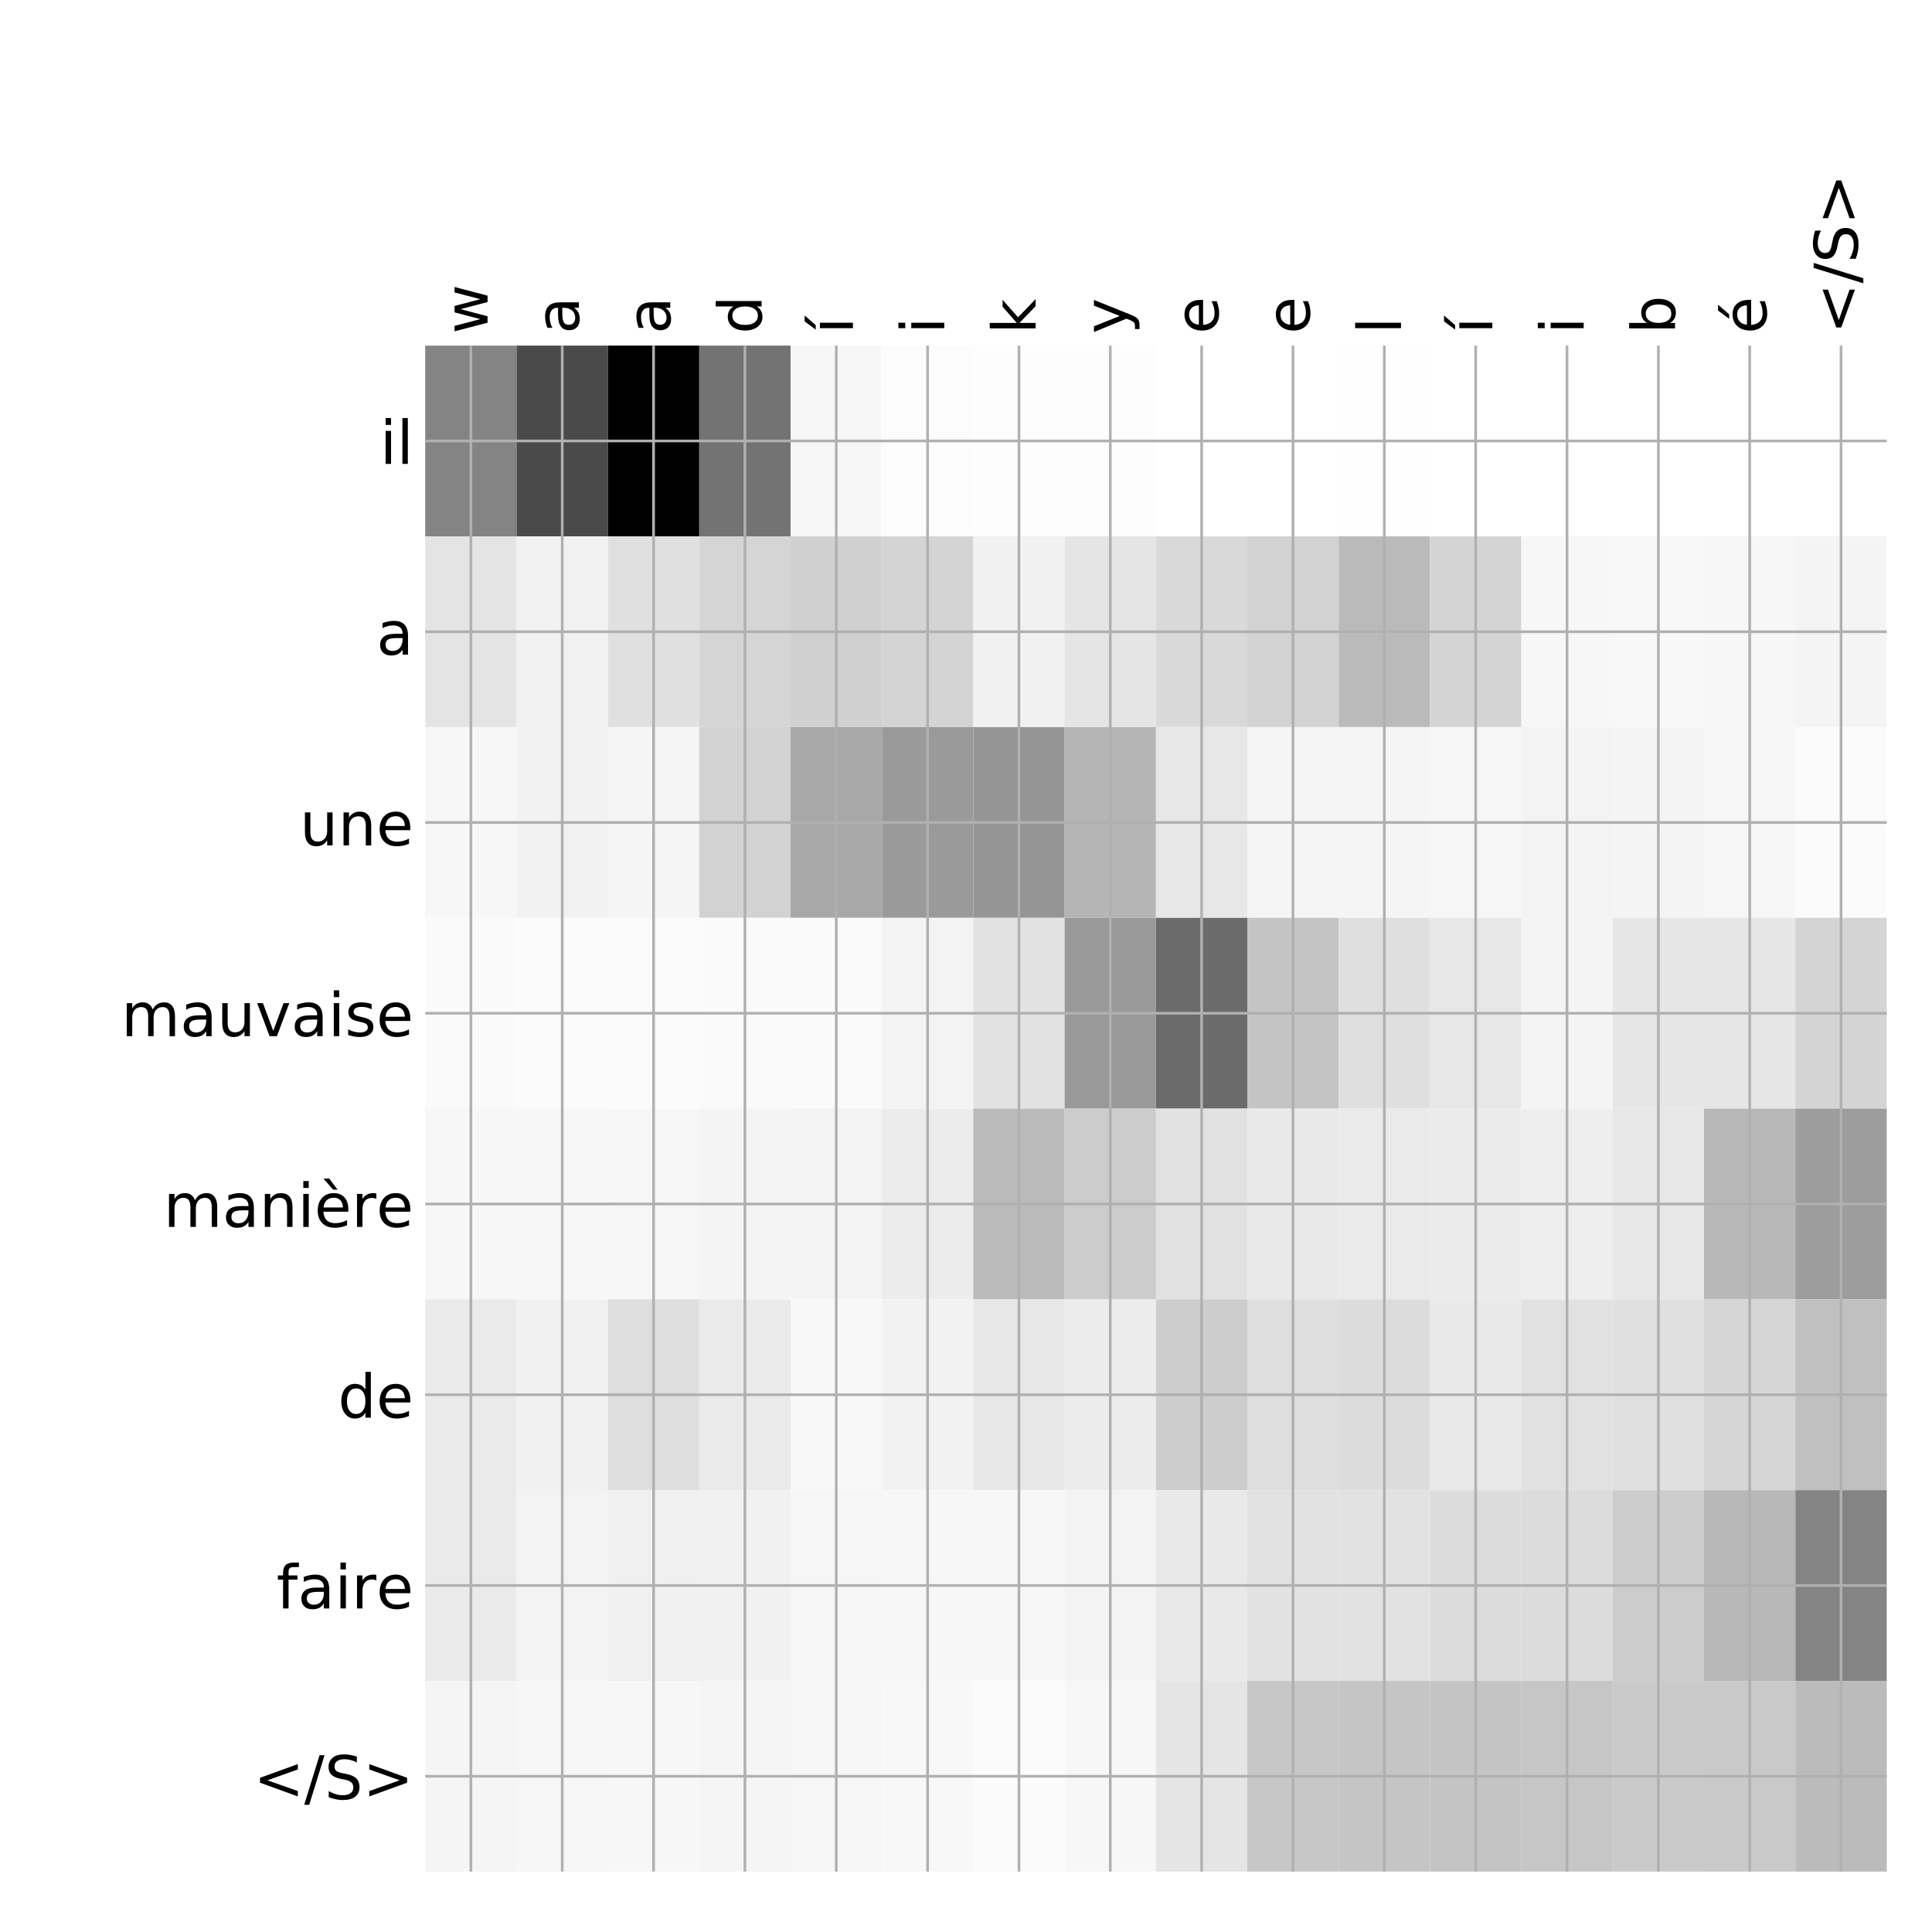 <?xml version="1.0" encoding="utf-8" standalone="no"?>
<!DOCTYPE svg PUBLIC "-//W3C//DTD SVG 1.1//EN"
  "http://www.w3.org/Graphics/SVG/1.1/DTD/svg11.dtd">
<!-- Created with matplotlib (http://matplotlib.org/) -->
<svg height="576pt" version="1.1" viewBox="0 0 576 576" width="576pt" xmlns="http://www.w3.org/2000/svg" xmlns:xlink="http://www.w3.org/1999/xlink">
 <defs>
  <style type="text/css">
*{stroke-linecap:butt;stroke-linejoin:round;}
  </style>
 </defs>
 <g id="figure_1">
  <g id="patch_1">
   <path d="M 0 576 
L 576 576 
L 576 0 
L 0 0 
z
" style="fill:#ffffff;"/>
  </g>
  <g id="axes_1">
   <g id="PolyCollection_1">
    <path clip-path="url(#p59023f912e)" d="M 126.775 103.033 
L 126.775 159.904 
L 154.008 159.904 
L 154.008 103.033 
L 126.775 103.033 
z
" style="fill:#848484;"/>
    <path clip-path="url(#p59023f912e)" d="M 154.008 103.033 
L 154.008 159.904 
L 181.241 159.904 
L 181.241 103.033 
L 154.008 103.033 
z
" style="fill:#4a4a4a;"/>
    <path clip-path="url(#p59023f912e)" d="M 181.241 103.033 
L 181.241 159.904 
L 208.473 159.904 
L 208.473 103.033 
L 181.241 103.033 
z
"/>
    <path clip-path="url(#p59023f912e)" d="M 208.473 103.033 
L 208.473 159.904 
L 235.706 159.904 
L 235.706 103.033 
L 208.473 103.033 
z
" style="fill:#737373;"/>
    <path clip-path="url(#p59023f912e)" d="M 235.706 103.033 
L 235.706 159.904 
L 262.939 159.904 
L 262.939 103.033 
L 235.706 103.033 
z
" style="fill:#f7f7f7;"/>
    <path clip-path="url(#p59023f912e)" d="M 262.939 103.033 
L 262.939 159.904 
L 290.172 159.904 
L 290.172 103.033 
L 262.939 103.033 
z
" style="fill:#fcfcfc;"/>
    <path clip-path="url(#p59023f912e)" d="M 290.172 103.033 
L 290.172 159.904 
L 317.405 159.904 
L 317.405 103.033 
L 290.172 103.033 
z
" style="fill:#fdfdfd;"/>
    <path clip-path="url(#p59023f912e)" d="M 317.405 103.033 
L 317.405 159.904 
L 344.637 159.904 
L 344.637 103.033 
L 317.405 103.033 
z
" style="fill:#fdfdfd;"/>
    <path clip-path="url(#p59023f912e)" d="M 344.637 103.033 
L 344.637 159.904 
L 371.87 159.904 
L 371.87 103.033 
L 344.637 103.033 
z
" style="fill:#ffffff;"/>
    <path clip-path="url(#p59023f912e)" d="M 371.87 103.033 
L 371.87 159.904 
L 399.103 159.904 
L 399.103 103.033 
L 371.87 103.033 
z
" style="fill:#ffffff;"/>
    <path clip-path="url(#p59023f912e)" d="M 399.103 103.033 
L 399.103 159.904 
L 426.336 159.904 
L 426.336 103.033 
L 399.103 103.033 
z
" style="fill:#fefefe;"/>
    <path clip-path="url(#p59023f912e)" d="M 426.336 103.033 
L 426.336 159.904 
L 453.569 159.904 
L 453.569 103.033 
L 426.336 103.033 
z
" style="fill:#ffffff;"/>
    <path clip-path="url(#p59023f912e)" d="M 453.569 103.033 
L 453.569 159.904 
L 480.802 159.904 
L 480.802 103.033 
L 453.569 103.033 
z
" style="fill:#ffffff;"/>
    <path clip-path="url(#p59023f912e)" d="M 480.802 103.033 
L 480.802 159.904 
L 508.034 159.904 
L 508.034 103.033 
L 480.802 103.033 
z
" style="fill:#ffffff;"/>
    <path clip-path="url(#p59023f912e)" d="M 508.034 103.033 
L 508.034 159.904 
L 535.267 159.904 
L 535.267 103.033 
L 508.034 103.033 
z
" style="fill:#ffffff;"/>
    <path clip-path="url(#p59023f912e)" d="M 535.267 103.033 
L 535.267 159.904 
L 562.5 159.904 
L 562.5 103.033 
L 535.267 103.033 
z
" style="fill:#ffffff;"/>
    <path clip-path="url(#p59023f912e)" d="M 126.775 159.904 
L 126.775 216.775 
L 154.008 216.775 
L 154.008 159.904 
L 126.775 159.904 
z
" style="fill:#e4e4e4;"/>
    <path clip-path="url(#p59023f912e)" d="M 154.008 159.904 
L 154.008 216.775 
L 181.241 216.775 
L 181.241 159.904 
L 154.008 159.904 
z
" style="fill:#f2f2f2;"/>
    <path clip-path="url(#p59023f912e)" d="M 181.241 159.904 
L 181.241 216.775 
L 208.473 216.775 
L 208.473 159.904 
L 181.241 159.904 
z
" style="fill:#e0e0e0;"/>
    <path clip-path="url(#p59023f912e)" d="M 208.473 159.904 
L 208.473 216.775 
L 235.706 216.775 
L 235.706 159.904 
L 208.473 159.904 
z
" style="fill:#d5d5d5;"/>
    <path clip-path="url(#p59023f912e)" d="M 235.706 159.904 
L 235.706 216.775 
L 262.939 216.775 
L 262.939 159.904 
L 235.706 159.904 
z
" style="fill:#d0d0d0;"/>
    <path clip-path="url(#p59023f912e)" d="M 262.939 159.904 
L 262.939 216.775 
L 290.172 216.775 
L 290.172 159.904 
L 262.939 159.904 
z
" style="fill:#d4d4d4;"/>
    <path clip-path="url(#p59023f912e)" d="M 290.172 159.904 
L 290.172 216.775 
L 317.405 216.775 
L 317.405 159.904 
L 290.172 159.904 
z
" style="fill:#f1f1f1;"/>
    <path clip-path="url(#p59023f912e)" d="M 317.405 159.904 
L 317.405 216.775 
L 344.637 216.775 
L 344.637 159.904 
L 317.405 159.904 
z
" style="fill:#e5e5e5;"/>
    <path clip-path="url(#p59023f912e)" d="M 344.637 159.904 
L 344.637 216.775 
L 371.87 216.775 
L 371.87 159.904 
L 344.637 159.904 
z
" style="fill:#d9d9d9;"/>
    <path clip-path="url(#p59023f912e)" d="M 371.87 159.904 
L 371.87 216.775 
L 399.103 216.775 
L 399.103 159.904 
L 371.87 159.904 
z
" style="fill:#d2d2d2;"/>
    <path clip-path="url(#p59023f912e)" d="M 399.103 159.904 
L 399.103 216.775 
L 426.336 216.775 
L 426.336 159.904 
L 399.103 159.904 
z
" style="fill:#bababa;"/>
    <path clip-path="url(#p59023f912e)" d="M 426.336 159.904 
L 426.336 216.775 
L 453.569 216.775 
L 453.569 159.904 
L 426.336 159.904 
z
" style="fill:#d4d4d4;"/>
    <path clip-path="url(#p59023f912e)" d="M 453.569 159.904 
L 453.569 216.775 
L 480.802 216.775 
L 480.802 159.904 
L 453.569 159.904 
z
" style="fill:#f7f7f7;"/>
    <path clip-path="url(#p59023f912e)" d="M 480.802 159.904 
L 480.802 216.775 
L 508.034 216.775 
L 508.034 159.904 
L 480.802 159.904 
z
" style="fill:#f8f8f8;"/>
    <path clip-path="url(#p59023f912e)" d="M 508.034 159.904 
L 508.034 216.775 
L 535.267 216.775 
L 535.267 159.904 
L 508.034 159.904 
z
" style="fill:#f7f7f7;"/>
    <path clip-path="url(#p59023f912e)" d="M 535.267 159.904 
L 535.267 216.775 
L 562.5 216.775 
L 562.5 159.904 
L 535.267 159.904 
z
" style="fill:#f4f4f4;"/>
    <path clip-path="url(#p59023f912e)" d="M 126.775 216.775 
L 126.775 273.646 
L 154.008 273.646 
L 154.008 216.775 
L 126.775 216.775 
z
" style="fill:#f7f7f7;"/>
    <path clip-path="url(#p59023f912e)" d="M 154.008 216.775 
L 154.008 273.646 
L 181.241 273.646 
L 181.241 216.775 
L 154.008 216.775 
z
" style="fill:#f2f2f2;"/>
    <path clip-path="url(#p59023f912e)" d="M 181.241 216.775 
L 181.241 273.646 
L 208.473 273.646 
L 208.473 216.775 
L 181.241 216.775 
z
" style="fill:#f5f5f5;"/>
    <path clip-path="url(#p59023f912e)" d="M 208.473 216.775 
L 208.473 273.646 
L 235.706 273.646 
L 235.706 216.775 
L 208.473 216.775 
z
" style="fill:#d2d2d2;"/>
    <path clip-path="url(#p59023f912e)" d="M 235.706 216.775 
L 235.706 273.646 
L 262.939 273.646 
L 262.939 216.775 
L 235.706 216.775 
z
" style="fill:#a8a8a8;"/>
    <path clip-path="url(#p59023f912e)" d="M 262.939 216.775 
L 262.939 273.646 
L 290.172 273.646 
L 290.172 216.775 
L 262.939 216.775 
z
" style="fill:#9a9a9a;"/>
    <path clip-path="url(#p59023f912e)" d="M 290.172 216.775 
L 290.172 273.646 
L 317.405 273.646 
L 317.405 216.775 
L 290.172 216.775 
z
" style="fill:#959595;"/>
    <path clip-path="url(#p59023f912e)" d="M 317.405 216.775 
L 317.405 273.646 
L 344.637 273.646 
L 344.637 216.775 
L 317.405 216.775 
z
" style="fill:#b5b5b5;"/>
    <path clip-path="url(#p59023f912e)" d="M 344.637 216.775 
L 344.637 273.646 
L 371.87 273.646 
L 371.87 216.775 
L 344.637 216.775 
z
" style="fill:#e7e7e7;"/>
    <path clip-path="url(#p59023f912e)" d="M 371.87 216.775 
L 371.87 273.646 
L 399.103 273.646 
L 399.103 216.775 
L 371.87 216.775 
z
" style="fill:#f5f5f5;"/>
    <path clip-path="url(#p59023f912e)" d="M 399.103 216.775 
L 399.103 273.646 
L 426.336 273.646 
L 426.336 216.775 
L 399.103 216.775 
z
" style="fill:#f5f5f5;"/>
    <path clip-path="url(#p59023f912e)" d="M 426.336 216.775 
L 426.336 273.646 
L 453.569 273.646 
L 453.569 216.775 
L 426.336 216.775 
z
" style="fill:#f6f6f6;"/>
    <path clip-path="url(#p59023f912e)" d="M 453.569 216.775 
L 453.569 273.646 
L 480.802 273.646 
L 480.802 216.775 
L 453.569 216.775 
z
" style="fill:#f3f3f3;"/>
    <path clip-path="url(#p59023f912e)" d="M 480.802 216.775 
L 480.802 273.646 
L 508.034 273.646 
L 508.034 216.775 
L 480.802 216.775 
z
" style="fill:#f4f4f4;"/>
    <path clip-path="url(#p59023f912e)" d="M 508.034 216.775 
L 508.034 273.646 
L 535.267 273.646 
L 535.267 216.775 
L 508.034 216.775 
z
" style="fill:#f6f6f6;"/>
    <path clip-path="url(#p59023f912e)" d="M 535.267 216.775 
L 535.267 273.646 
L 562.5 273.646 
L 562.5 216.775 
L 535.267 216.775 
z
" style="fill:#fbfbfb;"/>
    <path clip-path="url(#p59023f912e)" d="M 126.775 273.646 
L 126.775 330.517 
L 154.008 330.517 
L 154.008 273.646 
L 126.775 273.646 
z
" style="fill:#fafafa;"/>
    <path clip-path="url(#p59023f912e)" d="M 154.008 273.646 
L 154.008 330.517 
L 181.241 330.517 
L 181.241 273.646 
L 154.008 273.646 
z
" style="fill:#fbfbfb;"/>
    <path clip-path="url(#p59023f912e)" d="M 181.241 273.646 
L 181.241 330.517 
L 208.473 330.517 
L 208.473 273.646 
L 181.241 273.646 
z
" style="fill:#fbfbfb;"/>
    <path clip-path="url(#p59023f912e)" d="M 208.473 273.646 
L 208.473 330.517 
L 235.706 330.517 
L 235.706 273.646 
L 208.473 273.646 
z
" style="fill:#fafafa;"/>
    <path clip-path="url(#p59023f912e)" d="M 235.706 273.646 
L 235.706 330.517 
L 262.939 330.517 
L 262.939 273.646 
L 235.706 273.646 
z
" style="fill:#fafafa;"/>
    <path clip-path="url(#p59023f912e)" d="M 262.939 273.646 
L 262.939 330.517 
L 290.172 330.517 
L 290.172 273.646 
L 262.939 273.646 
z
" style="fill:#f3f3f3;"/>
    <path clip-path="url(#p59023f912e)" d="M 290.172 273.646 
L 290.172 330.517 
L 317.405 330.517 
L 317.405 273.646 
L 290.172 273.646 
z
" style="fill:#e2e2e2;"/>
    <path clip-path="url(#p59023f912e)" d="M 317.405 273.646 
L 317.405 330.517 
L 344.637 330.517 
L 344.637 273.646 
L 317.405 273.646 
z
" style="fill:#999999;"/>
    <path clip-path="url(#p59023f912e)" d="M 344.637 273.646 
L 344.637 330.517 
L 371.87 330.517 
L 371.87 273.646 
L 344.637 273.646 
z
" style="fill:#6b6b6b;"/>
    <path clip-path="url(#p59023f912e)" d="M 371.87 273.646 
L 371.87 330.517 
L 399.103 330.517 
L 399.103 273.646 
L 371.87 273.646 
z
" style="fill:#c4c4c4;"/>
    <path clip-path="url(#p59023f912e)" d="M 399.103 273.646 
L 399.103 330.517 
L 426.336 330.517 
L 426.336 273.646 
L 399.103 273.646 
z
" style="fill:#dfdfdf;"/>
    <path clip-path="url(#p59023f912e)" d="M 426.336 273.646 
L 426.336 330.517 
L 453.569 330.517 
L 453.569 273.646 
L 426.336 273.646 
z
" style="fill:#e7e7e7;"/>
    <path clip-path="url(#p59023f912e)" d="M 453.569 273.646 
L 453.569 330.517 
L 480.802 330.517 
L 480.802 273.646 
L 453.569 273.646 
z
" style="fill:#f4f4f4;"/>
    <path clip-path="url(#p59023f912e)" d="M 480.802 273.646 
L 480.802 330.517 
L 508.034 330.517 
L 508.034 273.646 
L 480.802 273.646 
z
" style="fill:#e6e6e6;"/>
    <path clip-path="url(#p59023f912e)" d="M 508.034 273.646 
L 508.034 330.517 
L 535.267 330.517 
L 535.267 273.646 
L 508.034 273.646 
z
" style="fill:#e6e6e6;"/>
    <path clip-path="url(#p59023f912e)" d="M 535.267 273.646 
L 535.267 330.517 
L 562.5 330.517 
L 562.5 273.646 
L 535.267 273.646 
z
" style="fill:#d4d4d4;"/>
    <path clip-path="url(#p59023f912e)" d="M 126.775 330.517 
L 126.775 387.387 
L 154.008 387.387 
L 154.008 330.517 
L 126.775 330.517 
z
" style="fill:#f7f7f7;"/>
    <path clip-path="url(#p59023f912e)" d="M 154.008 330.517 
L 154.008 387.387 
L 181.241 387.387 
L 181.241 330.517 
L 154.008 330.517 
z
" style="fill:#f7f7f7;"/>
    <path clip-path="url(#p59023f912e)" d="M 181.241 330.517 
L 181.241 387.387 
L 208.473 387.387 
L 208.473 330.517 
L 181.241 330.517 
z
" style="fill:#f6f6f6;"/>
    <path clip-path="url(#p59023f912e)" d="M 208.473 330.517 
L 208.473 387.387 
L 235.706 387.387 
L 235.706 330.517 
L 208.473 330.517 
z
" style="fill:#f4f4f4;"/>
    <path clip-path="url(#p59023f912e)" d="M 235.706 330.517 
L 235.706 387.387 
L 262.939 387.387 
L 262.939 330.517 
L 235.706 330.517 
z
" style="fill:#f3f3f3;"/>
    <path clip-path="url(#p59023f912e)" d="M 262.939 330.517 
L 262.939 387.387 
L 290.172 387.387 
L 290.172 330.517 
L 262.939 330.517 
z
" style="fill:#ececec;"/>
    <path clip-path="url(#p59023f912e)" d="M 290.172 330.517 
L 290.172 387.387 
L 317.405 387.387 
L 317.405 330.517 
L 290.172 330.517 
z
" style="fill:#bababa;"/>
    <path clip-path="url(#p59023f912e)" d="M 317.405 330.517 
L 317.405 387.387 
L 344.637 387.387 
L 344.637 330.517 
L 317.405 330.517 
z
" style="fill:#cccccc;"/>
    <path clip-path="url(#p59023f912e)" d="M 344.637 330.517 
L 344.637 387.387 
L 371.87 387.387 
L 371.87 330.517 
L 344.637 330.517 
z
" style="fill:#e1e1e1;"/>
    <path clip-path="url(#p59023f912e)" d="M 371.87 330.517 
L 371.87 387.387 
L 399.103 387.387 
L 399.103 330.517 
L 371.87 330.517 
z
" style="fill:#e9e9e9;"/>
    <path clip-path="url(#p59023f912e)" d="M 399.103 330.517 
L 399.103 387.387 
L 426.336 387.387 
L 426.336 330.517 
L 399.103 330.517 
z
" style="fill:#eaeaea;"/>
    <path clip-path="url(#p59023f912e)" d="M 426.336 330.517 
L 426.336 387.387 
L 453.569 387.387 
L 453.569 330.517 
L 426.336 330.517 
z
" style="fill:#ebebeb;"/>
    <path clip-path="url(#p59023f912e)" d="M 453.569 330.517 
L 453.569 387.387 
L 480.802 387.387 
L 480.802 330.517 
L 453.569 330.517 
z
" style="fill:#eeeeee;"/>
    <path clip-path="url(#p59023f912e)" d="M 480.802 330.517 
L 480.802 387.387 
L 508.034 387.387 
L 508.034 330.517 
L 480.802 330.517 
z
" style="fill:#e7e7e7;"/>
    <path clip-path="url(#p59023f912e)" d="M 508.034 330.517 
L 508.034 387.387 
L 535.267 387.387 
L 535.267 330.517 
L 508.034 330.517 
z
" style="fill:#b8b8b8;"/>
    <path clip-path="url(#p59023f912e)" d="M 535.267 330.517 
L 535.267 387.387 
L 562.5 387.387 
L 562.5 330.517 
L 535.267 330.517 
z
" style="fill:#9d9d9d;"/>
    <path clip-path="url(#p59023f912e)" d="M 126.775 387.387 
L 126.775 444.258 
L 154.008 444.258 
L 154.008 387.387 
L 126.775 387.387 
z
" style="fill:#eaeaea;"/>
    <path clip-path="url(#p59023f912e)" d="M 154.008 387.387 
L 154.008 444.258 
L 181.241 444.258 
L 181.241 387.387 
L 154.008 387.387 
z
" style="fill:#f1f1f1;"/>
    <path clip-path="url(#p59023f912e)" d="M 181.241 387.387 
L 181.241 444.258 
L 208.473 444.258 
L 208.473 387.387 
L 181.241 387.387 
z
" style="fill:#dedede;"/>
    <path clip-path="url(#p59023f912e)" d="M 208.473 387.387 
L 208.473 444.258 
L 235.706 444.258 
L 235.706 387.387 
L 208.473 387.387 
z
" style="fill:#eaeaea;"/>
    <path clip-path="url(#p59023f912e)" d="M 235.706 387.387 
L 235.706 444.258 
L 262.939 444.258 
L 262.939 387.387 
L 235.706 387.387 
z
" style="fill:#f8f8f8;"/>
    <path clip-path="url(#p59023f912e)" d="M 262.939 387.387 
L 262.939 444.258 
L 290.172 444.258 
L 290.172 387.387 
L 262.939 387.387 
z
" style="fill:#f2f2f2;"/>
    <path clip-path="url(#p59023f912e)" d="M 290.172 387.387 
L 290.172 444.258 
L 317.405 444.258 
L 317.405 387.387 
L 290.172 387.387 
z
" style="fill:#e7e7e7;"/>
    <path clip-path="url(#p59023f912e)" d="M 317.405 387.387 
L 317.405 444.258 
L 344.637 444.258 
L 344.637 387.387 
L 317.405 387.387 
z
" style="fill:#ececec;"/>
    <path clip-path="url(#p59023f912e)" d="M 344.637 387.387 
L 344.637 444.258 
L 371.87 444.258 
L 371.87 387.387 
L 344.637 387.387 
z
" style="fill:#cdcdcd;"/>
    <path clip-path="url(#p59023f912e)" d="M 371.87 387.387 
L 371.87 444.258 
L 399.103 444.258 
L 399.103 387.387 
L 371.87 387.387 
z
" style="fill:#dedede;"/>
    <path clip-path="url(#p59023f912e)" d="M 399.103 387.387 
L 399.103 444.258 
L 426.336 444.258 
L 426.336 387.387 
L 399.103 387.387 
z
" style="fill:#dcdcdc;"/>
    <path clip-path="url(#p59023f912e)" d="M 426.336 387.387 
L 426.336 444.258 
L 453.569 444.258 
L 453.569 387.387 
L 426.336 387.387 
z
" style="fill:#e9e9e9;"/>
    <path clip-path="url(#p59023f912e)" d="M 453.569 387.387 
L 453.569 444.258 
L 480.802 444.258 
L 480.802 387.387 
L 453.569 387.387 
z
" style="fill:#e1e1e1;"/>
    <path clip-path="url(#p59023f912e)" d="M 480.802 387.387 
L 480.802 444.258 
L 508.034 444.258 
L 508.034 387.387 
L 480.802 387.387 
z
" style="fill:#e0e0e0;"/>
    <path clip-path="url(#p59023f912e)" d="M 508.034 387.387 
L 508.034 444.258 
L 535.267 444.258 
L 535.267 387.387 
L 508.034 387.387 
z
" style="fill:#d6d6d6;"/>
    <path clip-path="url(#p59023f912e)" d="M 535.267 387.387 
L 535.267 444.258 
L 562.5 444.258 
L 562.5 387.387 
L 535.267 387.387 
z
" style="fill:#c0c0c0;"/>
    <path clip-path="url(#p59023f912e)" d="M 126.775 444.258 
L 126.775 501.129 
L 154.008 501.129 
L 154.008 444.258 
L 126.775 444.258 
z
" style="fill:#eaeaea;"/>
    <path clip-path="url(#p59023f912e)" d="M 154.008 444.258 
L 154.008 501.129 
L 181.241 501.129 
L 181.241 444.258 
L 154.008 444.258 
z
" style="fill:#f3f3f3;"/>
    <path clip-path="url(#p59023f912e)" d="M 181.241 444.258 
L 181.241 501.129 
L 208.473 501.129 
L 208.473 444.258 
L 181.241 444.258 
z
" style="fill:#f0f0f0;"/>
    <path clip-path="url(#p59023f912e)" d="M 208.473 444.258 
L 208.473 501.129 
L 235.706 501.129 
L 235.706 444.258 
L 208.473 444.258 
z
" style="fill:#f1f1f1;"/>
    <path clip-path="url(#p59023f912e)" d="M 235.706 444.258 
L 235.706 501.129 
L 262.939 501.129 
L 262.939 444.258 
L 235.706 444.258 
z
" style="fill:#f6f6f6;"/>
    <path clip-path="url(#p59023f912e)" d="M 262.939 444.258 
L 262.939 501.129 
L 290.172 501.129 
L 290.172 444.258 
L 262.939 444.258 
z
" style="fill:#f7f7f7;"/>
    <path clip-path="url(#p59023f912e)" d="M 290.172 444.258 
L 290.172 501.129 
L 317.405 501.129 
L 317.405 444.258 
L 290.172 444.258 
z
" style="fill:#f7f7f7;"/>
    <path clip-path="url(#p59023f912e)" d="M 317.405 444.258 
L 317.405 501.129 
L 344.637 501.129 
L 344.637 444.258 
L 317.405 444.258 
z
" style="fill:#f3f3f3;"/>
    <path clip-path="url(#p59023f912e)" d="M 344.637 444.258 
L 344.637 501.129 
L 371.87 501.129 
L 371.87 444.258 
L 344.637 444.258 
z
" style="fill:#e9e9e9;"/>
    <path clip-path="url(#p59023f912e)" d="M 371.87 444.258 
L 371.87 501.129 
L 399.103 501.129 
L 399.103 444.258 
L 371.87 444.258 
z
" style="fill:#e2e2e2;"/>
    <path clip-path="url(#p59023f912e)" d="M 399.103 444.258 
L 399.103 501.129 
L 426.336 501.129 
L 426.336 444.258 
L 399.103 444.258 
z
" style="fill:#e2e2e2;"/>
    <path clip-path="url(#p59023f912e)" d="M 426.336 444.258 
L 426.336 501.129 
L 453.569 501.129 
L 453.569 444.258 
L 426.336 444.258 
z
" style="fill:#dcdcdc;"/>
    <path clip-path="url(#p59023f912e)" d="M 453.569 444.258 
L 453.569 501.129 
L 480.802 501.129 
L 480.802 444.258 
L 453.569 444.258 
z
" style="fill:#dcdcdc;"/>
    <path clip-path="url(#p59023f912e)" d="M 480.802 444.258 
L 480.802 501.129 
L 508.034 501.129 
L 508.034 444.258 
L 480.802 444.258 
z
" style="fill:#cccccc;"/>
    <path clip-path="url(#p59023f912e)" d="M 508.034 444.258 
L 508.034 501.129 
L 535.267 501.129 
L 535.267 444.258 
L 508.034 444.258 
z
" style="fill:#b8b8b8;"/>
    <path clip-path="url(#p59023f912e)" d="M 535.267 444.258 
L 535.267 501.129 
L 562.5 501.129 
L 562.5 444.258 
L 535.267 444.258 
z
" style="fill:#848484;"/>
    <path clip-path="url(#p59023f912e)" d="M 126.775 501.129 
L 126.775 558 
L 154.008 558 
L 154.008 501.129 
L 126.775 501.129 
z
" style="fill:#f5f5f5;"/>
    <path clip-path="url(#p59023f912e)" d="M 154.008 501.129 
L 154.008 558 
L 181.241 558 
L 181.241 501.129 
L 154.008 501.129 
z
" style="fill:#f6f6f6;"/>
    <path clip-path="url(#p59023f912e)" d="M 181.241 501.129 
L 181.241 558 
L 208.473 558 
L 208.473 501.129 
L 181.241 501.129 
z
" style="fill:#f7f7f7;"/>
    <path clip-path="url(#p59023f912e)" d="M 208.473 501.129 
L 208.473 558 
L 235.706 558 
L 235.706 501.129 
L 208.473 501.129 
z
" style="fill:#f5f5f5;"/>
    <path clip-path="url(#p59023f912e)" d="M 235.706 501.129 
L 235.706 558 
L 262.939 558 
L 262.939 501.129 
L 235.706 501.129 
z
" style="fill:#f6f6f6;"/>
    <path clip-path="url(#p59023f912e)" d="M 262.939 501.129 
L 262.939 558 
L 290.172 558 
L 290.172 501.129 
L 262.939 501.129 
z
" style="fill:#f8f8f8;"/>
    <path clip-path="url(#p59023f912e)" d="M 290.172 501.129 
L 290.172 558 
L 317.405 558 
L 317.405 501.129 
L 290.172 501.129 
z
" style="fill:#fbfbfb;"/>
    <path clip-path="url(#p59023f912e)" d="M 317.405 501.129 
L 317.405 558 
L 344.637 558 
L 344.637 501.129 
L 317.405 501.129 
z
" style="fill:#f7f7f7;"/>
    <path clip-path="url(#p59023f912e)" d="M 344.637 501.129 
L 344.637 558 
L 371.87 558 
L 371.87 501.129 
L 344.637 501.129 
z
" style="fill:#e5e5e5;"/>
    <path clip-path="url(#p59023f912e)" d="M 371.87 501.129 
L 371.87 558 
L 399.103 558 
L 399.103 501.129 
L 371.87 501.129 
z
" style="fill:#c7c7c7;"/>
    <path clip-path="url(#p59023f912e)" d="M 399.103 501.129 
L 399.103 558 
L 426.336 558 
L 426.336 501.129 
L 399.103 501.129 
z
" style="fill:#c5c5c5;"/>
    <path clip-path="url(#p59023f912e)" d="M 426.336 501.129 
L 426.336 558 
L 453.569 558 
L 453.569 501.129 
L 426.336 501.129 
z
" style="fill:#c4c4c4;"/>
    <path clip-path="url(#p59023f912e)" d="M 453.569 501.129 
L 453.569 558 
L 480.802 558 
L 480.802 501.129 
L 453.569 501.129 
z
" style="fill:#c6c6c6;"/>
    <path clip-path="url(#p59023f912e)" d="M 480.802 501.129 
L 480.802 558 
L 508.034 558 
L 508.034 501.129 
L 480.802 501.129 
z
" style="fill:#cacaca;"/>
    <path clip-path="url(#p59023f912e)" d="M 508.034 501.129 
L 508.034 558 
L 535.267 558 
L 535.267 501.129 
L 508.034 501.129 
z
" style="fill:#c9c9c9;"/>
    <path clip-path="url(#p59023f912e)" d="M 535.267 501.129 
L 535.267 558 
L 562.5 558 
L 562.5 501.129 
L 535.267 501.129 
z
" style="fill:#bbbbbb;"/>
   </g>
   <g id="matplotlib.axis_1">
    <g id="xtick_1">
     <g id="line2d_1">
      <path clip-path="url(#p59023f912e)" d="M 140.391 558 
L 140.391 103.033 
" style="fill:none;stroke:#b0b0b0;stroke-linecap:square;stroke-width:0.8;"/>
     </g>
     <g id="line2d_2"/>
     <g id="text_1">
      <!-- w -->
      <defs>
       <path d="M 4.203 54.688 
L 13.188 54.688 
L 24.422 12.016 
L 35.594 54.688 
L 46.188 54.688 
L 57.422 12.016 
L 68.609 54.688 
L 77.594 54.688 
L 63.281 0 
L 52.688 0 
L 40.922 44.828 
L 29.109 0 
L 18.5 0 
z
" id="DejaVuSans-77"/>
      </defs>
      <g transform="translate(145.358 99.533)rotate(-90)scale(0.18 -0.18)">
       <use xlink:href="#DejaVuSans-77"/>
      </g>
     </g>
    </g>
    <g id="xtick_2">
     <g id="line2d_3">
      <path clip-path="url(#p59023f912e)" d="M 167.624 558 
L 167.624 103.033 
" style="fill:none;stroke:#b0b0b0;stroke-linecap:square;stroke-width:0.8;"/>
     </g>
     <g id="line2d_4"/>
     <g id="text_2">
      <!-- a -->
      <defs>
       <path d="M 34.281 27.484 
Q 23.391 27.484 19.188 25 
Q 14.984 22.516 14.984 16.5 
Q 14.984 11.719 18.141 8.906 
Q 21.297 6.109 26.703 6.109 
Q 34.188 6.109 38.703 11.406 
Q 43.219 16.703 43.219 25.484 
L 43.219 27.484 
z
M 52.203 31.203 
L 52.203 0 
L 43.219 0 
L 43.219 8.297 
Q 40.141 3.328 35.547 0.953 
Q 30.953 -1.422 24.312 -1.422 
Q 15.922 -1.422 10.953 3.297 
Q 6 8.016 6 15.922 
Q 6 25.141 12.172 29.828 
Q 18.359 34.516 30.609 34.516 
L 43.219 34.516 
L 43.219 35.406 
Q 43.219 41.609 39.141 45 
Q 35.062 48.391 27.688 48.391 
Q 23 48.391 18.547 47.266 
Q 14.109 46.141 10.016 43.891 
L 10.016 52.203 
Q 14.938 54.109 19.578 55.047 
Q 24.219 56 28.609 56 
Q 40.484 56 46.344 49.844 
Q 52.203 43.703 52.203 31.203 
z
" id="DejaVuSans-61"/>
      </defs>
      <g transform="translate(172.591 99.533)rotate(-90)scale(0.18 -0.18)">
       <use xlink:href="#DejaVuSans-61"/>
      </g>
     </g>
    </g>
    <g id="xtick_3">
     <g id="line2d_5">
      <path clip-path="url(#p59023f912e)" d="M 194.857 558 
L 194.857 103.033 
" style="fill:none;stroke:#b0b0b0;stroke-linecap:square;stroke-width:0.8;"/>
     </g>
     <g id="line2d_6"/>
     <g id="text_3">
      <!-- a -->
      <g transform="translate(199.824 99.533)rotate(-90)scale(0.18 -0.18)">
       <use xlink:href="#DejaVuSans-61"/>
      </g>
     </g>
    </g>
    <g id="xtick_4">
     <g id="line2d_7">
      <path clip-path="url(#p59023f912e)" d="M 222.09 558 
L 222.09 103.033 
" style="fill:none;stroke:#b0b0b0;stroke-linecap:square;stroke-width:0.8;"/>
     </g>
     <g id="line2d_8"/>
     <g id="text_4">
      <!-- d -->
      <defs>
       <path d="M 45.406 46.391 
L 45.406 75.984 
L 54.391 75.984 
L 54.391 0 
L 45.406 0 
L 45.406 8.203 
Q 42.578 3.328 38.25 0.953 
Q 33.938 -1.422 27.875 -1.422 
Q 17.969 -1.422 11.734 6.484 
Q 5.516 14.406 5.516 27.297 
Q 5.516 40.188 11.734 48.094 
Q 17.969 56 27.875 56 
Q 33.938 56 38.25 53.625 
Q 42.578 51.266 45.406 46.391 
z
M 14.797 27.297 
Q 14.797 17.391 18.875 11.75 
Q 22.953 6.109 30.078 6.109 
Q 37.203 6.109 41.297 11.75 
Q 45.406 17.391 45.406 27.297 
Q 45.406 37.203 41.297 42.844 
Q 37.203 48.484 30.078 48.484 
Q 22.953 48.484 18.875 42.844 
Q 14.797 37.203 14.797 27.297 
z
" id="DejaVuSans-64"/>
      </defs>
      <g transform="translate(227.057 99.533)rotate(-90)scale(0.18 -0.18)">
       <use xlink:href="#DejaVuSans-64"/>
      </g>
     </g>
    </g>
    <g id="xtick_5">
     <g id="line2d_9">
      <path clip-path="url(#p59023f912e)" d="M 249.323 558 
L 249.323 103.033 
" style="fill:none;stroke:#b0b0b0;stroke-linecap:square;stroke-width:0.8;"/>
     </g>
     <g id="line2d_10"/>
     <g id="text_5">
      <!-- í -->
      <defs>
       <path d="M 20.656 79.984 
L 30.375 79.984 
L 14.469 61.625 
L 6.984 61.625 
z
M 9.422 54.688 
L 18.406 54.688 
L 18.406 0 
L 9.422 0 
z
M 13.922 56 
z
" id="DejaVuSans-ed"/>
      </defs>
      <g transform="translate(254.29 99.533)rotate(-90)scale(0.18 -0.18)">
       <use xlink:href="#DejaVuSans-ed"/>
      </g>
     </g>
    </g>
    <g id="xtick_6">
     <g id="line2d_11">
      <path clip-path="url(#p59023f912e)" d="M 276.555 558 
L 276.555 103.033 
" style="fill:none;stroke:#b0b0b0;stroke-linecap:square;stroke-width:0.8;"/>
     </g>
     <g id="line2d_12"/>
     <g id="text_6">
      <!-- i -->
      <defs>
       <path d="M 9.422 54.688 
L 18.406 54.688 
L 18.406 0 
L 9.422 0 
z
M 9.422 75.984 
L 18.406 75.984 
L 18.406 64.594 
L 9.422 64.594 
z
" id="DejaVuSans-69"/>
      </defs>
      <g transform="translate(281.522 99.533)rotate(-90)scale(0.18 -0.18)">
       <use xlink:href="#DejaVuSans-69"/>
      </g>
     </g>
    </g>
    <g id="xtick_7">
     <g id="line2d_13">
      <path clip-path="url(#p59023f912e)" d="M 303.788 558 
L 303.788 103.033 
" style="fill:none;stroke:#b0b0b0;stroke-linecap:square;stroke-width:0.8;"/>
     </g>
     <g id="line2d_14"/>
     <g id="text_7">
      <!-- k -->
      <defs>
       <path d="M 9.078 75.984 
L 18.109 75.984 
L 18.109 31.109 
L 44.922 54.688 
L 56.391 54.688 
L 27.391 29.109 
L 57.625 0 
L 45.906 0 
L 18.109 26.703 
L 18.109 0 
L 9.078 0 
z
" id="DejaVuSans-6b"/>
      </defs>
      <g transform="translate(308.755 99.533)rotate(-90)scale(0.18 -0.18)">
       <use xlink:href="#DejaVuSans-6b"/>
      </g>
     </g>
    </g>
    <g id="xtick_8">
     <g id="line2d_15">
      <path clip-path="url(#p59023f912e)" d="M 331.021 558 
L 331.021 103.033 
" style="fill:none;stroke:#b0b0b0;stroke-linecap:square;stroke-width:0.8;"/>
     </g>
     <g id="line2d_16"/>
     <g id="text_8">
      <!-- y -->
      <defs>
       <path d="M 32.172 -5.078 
Q 28.375 -14.844 24.75 -17.812 
Q 21.141 -20.797 15.094 -20.797 
L 7.906 -20.797 
L 7.906 -13.281 
L 13.188 -13.281 
Q 16.891 -13.281 18.938 -11.516 
Q 21 -9.766 23.484 -3.219 
L 25.094 0.875 
L 2.984 54.688 
L 12.5 54.688 
L 29.594 11.922 
L 46.688 54.688 
L 56.203 54.688 
z
" id="DejaVuSans-79"/>
      </defs>
      <g transform="translate(335.988 99.533)rotate(-90)scale(0.18 -0.18)">
       <use xlink:href="#DejaVuSans-79"/>
      </g>
     </g>
    </g>
    <g id="xtick_9">
     <g id="line2d_17">
      <path clip-path="url(#p59023f912e)" d="M 358.254 558 
L 358.254 103.033 
" style="fill:none;stroke:#b0b0b0;stroke-linecap:square;stroke-width:0.8;"/>
     </g>
     <g id="line2d_18"/>
     <g id="text_9">
      <!-- e -->
      <defs>
       <path d="M 56.203 29.594 
L 56.203 25.203 
L 14.891 25.203 
Q 15.484 15.922 20.484 11.062 
Q 25.484 6.203 34.422 6.203 
Q 39.594 6.203 44.453 7.469 
Q 49.312 8.734 54.109 11.281 
L 54.109 2.781 
Q 49.266 0.734 44.188 -0.344 
Q 39.109 -1.422 33.891 -1.422 
Q 20.797 -1.422 13.156 6.188 
Q 5.516 13.812 5.516 26.812 
Q 5.516 40.234 12.766 48.109 
Q 20.016 56 32.328 56 
Q 43.359 56 49.781 48.891 
Q 56.203 41.797 56.203 29.594 
z
M 47.219 32.234 
Q 47.125 39.594 43.094 43.984 
Q 39.062 48.391 32.422 48.391 
Q 24.906 48.391 20.391 44.141 
Q 15.875 39.891 15.188 32.172 
z
" id="DejaVuSans-65"/>
      </defs>
      <g transform="translate(363.221 99.533)rotate(-90)scale(0.18 -0.18)">
       <use xlink:href="#DejaVuSans-65"/>
      </g>
     </g>
    </g>
    <g id="xtick_10">
     <g id="line2d_19">
      <path clip-path="url(#p59023f912e)" d="M 385.487 558 
L 385.487 103.033 
" style="fill:none;stroke:#b0b0b0;stroke-linecap:square;stroke-width:0.8;"/>
     </g>
     <g id="line2d_20"/>
     <g id="text_10">
      <!-- e -->
      <g transform="translate(390.454 99.533)rotate(-90)scale(0.18 -0.18)">
       <use xlink:href="#DejaVuSans-65"/>
      </g>
     </g>
    </g>
    <g id="xtick_11">
     <g id="line2d_21">
      <path clip-path="url(#p59023f912e)" d="M 412.72 558 
L 412.72 103.033 
" style="fill:none;stroke:#b0b0b0;stroke-linecap:square;stroke-width:0.8;"/>
     </g>
     <g id="line2d_22"/>
     <g id="text_11">
      <!-- l -->
      <defs>
       <path d="M 9.422 75.984 
L 18.406 75.984 
L 18.406 0 
L 9.422 0 
z
" id="DejaVuSans-6c"/>
      </defs>
      <g transform="translate(417.686 99.533)rotate(-90)scale(0.18 -0.18)">
       <use xlink:href="#DejaVuSans-6c"/>
      </g>
     </g>
    </g>
    <g id="xtick_12">
     <g id="line2d_23">
      <path clip-path="url(#p59023f912e)" d="M 439.952 558 
L 439.952 103.033 
" style="fill:none;stroke:#b0b0b0;stroke-linecap:square;stroke-width:0.8;"/>
     </g>
     <g id="line2d_24"/>
     <g id="text_12">
      <!-- í -->
      <g transform="translate(444.919 99.533)rotate(-90)scale(0.18 -0.18)">
       <use xlink:href="#DejaVuSans-ed"/>
      </g>
     </g>
    </g>
    <g id="xtick_13">
     <g id="line2d_25">
      <path clip-path="url(#p59023f912e)" d="M 467.185 558 
L 467.185 103.033 
" style="fill:none;stroke:#b0b0b0;stroke-linecap:square;stroke-width:0.8;"/>
     </g>
     <g id="line2d_26"/>
     <g id="text_13">
      <!-- i -->
      <g transform="translate(472.152 99.533)rotate(-90)scale(0.18 -0.18)">
       <use xlink:href="#DejaVuSans-69"/>
      </g>
     </g>
    </g>
    <g id="xtick_14">
     <g id="line2d_27">
      <path clip-path="url(#p59023f912e)" d="M 494.418 558 
L 494.418 103.033 
" style="fill:none;stroke:#b0b0b0;stroke-linecap:square;stroke-width:0.8;"/>
     </g>
     <g id="line2d_28"/>
     <g id="text_14">
      <!-- b -->
      <defs>
       <path d="M 48.688 27.297 
Q 48.688 37.203 44.609 42.844 
Q 40.531 48.484 33.406 48.484 
Q 26.266 48.484 22.188 42.844 
Q 18.109 37.203 18.109 27.297 
Q 18.109 17.391 22.188 11.75 
Q 26.266 6.109 33.406 6.109 
Q 40.531 6.109 44.609 11.75 
Q 48.688 17.391 48.688 27.297 
z
M 18.109 46.391 
Q 20.953 51.266 25.266 53.625 
Q 29.594 56 35.594 56 
Q 45.562 56 51.781 48.094 
Q 58.016 40.188 58.016 27.297 
Q 58.016 14.406 51.781 6.484 
Q 45.562 -1.422 35.594 -1.422 
Q 29.594 -1.422 25.266 0.953 
Q 20.953 3.328 18.109 8.203 
L 18.109 0 
L 9.078 0 
L 9.078 75.984 
L 18.109 75.984 
z
" id="DejaVuSans-62"/>
      </defs>
      <g transform="translate(499.385 99.533)rotate(-90)scale(0.18 -0.18)">
       <use xlink:href="#DejaVuSans-62"/>
      </g>
     </g>
    </g>
    <g id="xtick_15">
     <g id="line2d_29">
      <path clip-path="url(#p59023f912e)" d="M 521.651 558 
L 521.651 103.033 
" style="fill:none;stroke:#b0b0b0;stroke-linecap:square;stroke-width:0.8;"/>
     </g>
     <g id="line2d_30"/>
     <g id="text_15">
      <!-- é -->
      <defs>
       <path d="M 56.203 29.594 
L 56.203 25.203 
L 14.891 25.203 
Q 15.484 15.922 20.484 11.062 
Q 25.484 6.203 34.422 6.203 
Q 39.594 6.203 44.453 7.469 
Q 49.312 8.734 54.109 11.281 
L 54.109 2.781 
Q 49.266 0.734 44.188 -0.344 
Q 39.109 -1.422 33.891 -1.422 
Q 20.797 -1.422 13.156 6.188 
Q 5.516 13.812 5.516 26.812 
Q 5.516 40.234 12.766 48.109 
Q 20.016 56 32.328 56 
Q 43.359 56 49.781 48.891 
Q 56.203 41.797 56.203 29.594 
z
M 47.219 32.234 
Q 47.125 39.594 43.094 43.984 
Q 39.062 48.391 32.422 48.391 
Q 24.906 48.391 20.391 44.141 
Q 15.875 39.891 15.188 32.172 
z
M 38.531 79.984 
L 48.25 79.984 
L 32.344 61.625 
L 24.859 61.625 
z
" id="DejaVuSans-e9"/>
      </defs>
      <g transform="translate(526.618 99.533)rotate(-90)scale(0.18 -0.18)">
       <use xlink:href="#DejaVuSans-e9"/>
      </g>
     </g>
    </g>
    <g id="xtick_16">
     <g id="line2d_31">
      <path clip-path="url(#p59023f912e)" d="M 548.884 558 
L 548.884 103.033 
" style="fill:none;stroke:#b0b0b0;stroke-linecap:square;stroke-width:0.8;"/>
     </g>
     <g id="line2d_32"/>
     <g id="text_16">
      <!-- &lt;/S&gt; -->
      <defs>
       <path d="M 73.188 49.219 
L 22.797 31.297 
L 73.188 13.484 
L 73.188 4.594 
L 10.594 27.297 
L 10.594 35.406 
L 73.188 58.109 
z
" id="DejaVuSans-3c"/>
       <path d="M 25.391 72.906 
L 33.688 72.906 
L 8.297 -9.281 
L 0 -9.281 
z
" id="DejaVuSans-2f"/>
       <path d="M 53.516 70.516 
L 53.516 60.891 
Q 47.906 63.578 42.922 64.891 
Q 37.938 66.219 33.297 66.219 
Q 25.25 66.219 20.875 63.094 
Q 16.5 59.969 16.5 54.203 
Q 16.5 49.359 19.406 46.891 
Q 22.312 44.438 30.422 42.922 
L 36.375 41.703 
Q 47.406 39.594 52.656 34.297 
Q 57.906 29 57.906 20.125 
Q 57.906 9.516 50.797 4.047 
Q 43.703 -1.422 29.984 -1.422 
Q 24.812 -1.422 18.969 -0.25 
Q 13.141 0.922 6.891 3.219 
L 6.891 13.375 
Q 12.891 10.016 18.656 8.297 
Q 24.422 6.594 29.984 6.594 
Q 38.422 6.594 43.016 9.906 
Q 47.609 13.234 47.609 19.391 
Q 47.609 24.75 44.312 27.781 
Q 41.016 30.812 33.5 32.328 
L 27.484 33.5 
Q 16.453 35.688 11.516 40.375 
Q 6.594 45.062 6.594 53.422 
Q 6.594 63.094 13.406 68.656 
Q 20.219 74.219 32.172 74.219 
Q 37.312 74.219 42.625 73.281 
Q 47.953 72.359 53.516 70.516 
z
" id="DejaVuSans-53"/>
       <path d="M 10.594 49.219 
L 10.594 58.109 
L 73.188 35.406 
L 73.188 27.297 
L 10.594 4.594 
L 10.594 13.484 
L 60.891 31.297 
z
" id="DejaVuSans-3e"/>
      </defs>
      <g transform="translate(553.85 99.533)rotate(-90)scale(0.18 -0.18)">
       <use xlink:href="#DejaVuSans-3c"/>
       <use x="83.789" xlink:href="#DejaVuSans-2f"/>
       <use x="117.48" xlink:href="#DejaVuSans-53"/>
       <use x="180.957" xlink:href="#DejaVuSans-3e"/>
      </g>
     </g>
    </g>
   </g>
   <g id="matplotlib.axis_2">
    <g id="ytick_1">
     <g id="line2d_33">
      <path clip-path="url(#p59023f912e)" d="M 126.775 131.469 
L 562.5 131.469 
" style="fill:none;stroke:#b0b0b0;stroke-linecap:square;stroke-width:0.8;"/>
     </g>
     <g id="line2d_34"/>
     <g id="text_17">
      <!-- il -->
      <g transform="translate(113.274 138.307)scale(0.18 -0.18)">
       <use xlink:href="#DejaVuSans-69"/>
       <use x="27.783" xlink:href="#DejaVuSans-6c"/>
      </g>
     </g>
    </g>
    <g id="ytick_2">
     <g id="line2d_35">
      <path clip-path="url(#p59023f912e)" d="M 126.775 188.34 
L 562.5 188.34 
" style="fill:none;stroke:#b0b0b0;stroke-linecap:square;stroke-width:0.8;"/>
     </g>
     <g id="line2d_36"/>
     <g id="text_18">
      <!-- a -->
      <g transform="translate(112.244 195.178)scale(0.18 -0.18)">
       <use xlink:href="#DejaVuSans-61"/>
      </g>
     </g>
    </g>
    <g id="ytick_3">
     <g id="line2d_37">
      <path clip-path="url(#p59023f912e)" d="M 126.775 245.21 
L 562.5 245.21 
" style="fill:none;stroke:#b0b0b0;stroke-linecap:square;stroke-width:0.8;"/>
     </g>
     <g id="line2d_38"/>
     <g id="text_19">
      <!-- une -->
      <defs>
       <path d="M 8.5 21.578 
L 8.5 54.688 
L 17.484 54.688 
L 17.484 21.922 
Q 17.484 14.156 20.5 10.266 
Q 23.531 6.391 29.594 6.391 
Q 36.859 6.391 41.078 11.031 
Q 45.312 15.672 45.312 23.688 
L 45.312 54.688 
L 54.297 54.688 
L 54.297 0 
L 45.312 0 
L 45.312 8.406 
Q 42.047 3.422 37.719 1 
Q 33.406 -1.422 27.688 -1.422 
Q 18.266 -1.422 13.375 4.438 
Q 8.5 10.297 8.5 21.578 
z
M 31.109 56 
z
" id="DejaVuSans-75"/>
       <path d="M 54.891 33.016 
L 54.891 0 
L 45.906 0 
L 45.906 32.719 
Q 45.906 40.484 42.875 44.328 
Q 39.844 48.188 33.797 48.188 
Q 26.516 48.188 22.312 43.547 
Q 18.109 38.922 18.109 30.906 
L 18.109 0 
L 9.078 0 
L 9.078 54.688 
L 18.109 54.688 
L 18.109 46.188 
Q 21.344 51.125 25.703 53.562 
Q 30.078 56 35.797 56 
Q 45.219 56 50.047 50.172 
Q 54.891 44.344 54.891 33.016 
z
" id="DejaVuSans-6e"/>
      </defs>
      <g transform="translate(89.384 252.049)scale(0.18 -0.18)">
       <use xlink:href="#DejaVuSans-75"/>
       <use x="63.379" xlink:href="#DejaVuSans-6e"/>
       <use x="126.758" xlink:href="#DejaVuSans-65"/>
      </g>
     </g>
    </g>
    <g id="ytick_4">
     <g id="line2d_39">
      <path clip-path="url(#p59023f912e)" d="M 126.775 302.081 
L 562.5 302.081 
" style="fill:none;stroke:#b0b0b0;stroke-linecap:square;stroke-width:0.8;"/>
     </g>
     <g id="line2d_40"/>
     <g id="text_20">
      <!-- mauvaise -->
      <defs>
       <path d="M 52 44.188 
Q 55.375 50.25 60.062 53.125 
Q 64.75 56 71.094 56 
Q 79.641 56 84.281 50.016 
Q 88.922 44.047 88.922 33.016 
L 88.922 0 
L 79.891 0 
L 79.891 32.719 
Q 79.891 40.578 77.094 44.375 
Q 74.312 48.188 68.609 48.188 
Q 61.625 48.188 57.562 43.547 
Q 53.516 38.922 53.516 30.906 
L 53.516 0 
L 44.484 0 
L 44.484 32.719 
Q 44.484 40.625 41.703 44.406 
Q 38.922 48.188 33.109 48.188 
Q 26.219 48.188 22.156 43.531 
Q 18.109 38.875 18.109 30.906 
L 18.109 0 
L 9.078 0 
L 9.078 54.688 
L 18.109 54.688 
L 18.109 46.188 
Q 21.188 51.219 25.484 53.609 
Q 29.781 56 35.688 56 
Q 41.656 56 45.828 52.969 
Q 50 49.953 52 44.188 
z
" id="DejaVuSans-6d"/>
       <path d="M 2.984 54.688 
L 12.5 54.688 
L 29.594 8.797 
L 46.688 54.688 
L 56.203 54.688 
L 35.688 0 
L 23.484 0 
z
" id="DejaVuSans-76"/>
       <path d="M 44.281 53.078 
L 44.281 44.578 
Q 40.484 46.531 36.375 47.5 
Q 32.281 48.484 27.875 48.484 
Q 21.188 48.484 17.844 46.438 
Q 14.5 44.391 14.5 40.281 
Q 14.5 37.156 16.891 35.375 
Q 19.281 33.594 26.516 31.984 
L 29.594 31.297 
Q 39.156 29.25 43.188 25.516 
Q 47.219 21.781 47.219 15.094 
Q 47.219 7.469 41.188 3.016 
Q 35.156 -1.422 24.609 -1.422 
Q 20.219 -1.422 15.453 -0.562 
Q 10.688 0.297 5.422 2 
L 5.422 11.281 
Q 10.406 8.688 15.234 7.391 
Q 20.062 6.109 24.812 6.109 
Q 31.156 6.109 34.562 8.281 
Q 37.984 10.453 37.984 14.406 
Q 37.984 18.062 35.516 20.016 
Q 33.062 21.969 24.703 23.781 
L 21.578 24.516 
Q 13.234 26.266 9.516 29.906 
Q 5.812 33.547 5.812 39.891 
Q 5.812 47.609 11.281 51.797 
Q 16.75 56 26.812 56 
Q 31.781 56 36.172 55.266 
Q 40.578 54.547 44.281 53.078 
z
" id="DejaVuSans-73"/>
      </defs>
      <g transform="translate(36.166 308.92)scale(0.18 -0.18)">
       <use xlink:href="#DejaVuSans-6d"/>
       <use x="97.412" xlink:href="#DejaVuSans-61"/>
       <use x="158.691" xlink:href="#DejaVuSans-75"/>
       <use x="222.07" xlink:href="#DejaVuSans-76"/>
       <use x="281.25" xlink:href="#DejaVuSans-61"/>
       <use x="342.529" xlink:href="#DejaVuSans-69"/>
       <use x="370.312" xlink:href="#DejaVuSans-73"/>
       <use x="422.412" xlink:href="#DejaVuSans-65"/>
      </g>
     </g>
    </g>
    <g id="ytick_5">
     <g id="line2d_41">
      <path clip-path="url(#p59023f912e)" d="M 126.775 358.952 
L 562.5 358.952 
" style="fill:none;stroke:#b0b0b0;stroke-linecap:square;stroke-width:0.8;"/>
     </g>
     <g id="line2d_42"/>
     <g id="text_21">
      <!-- manière -->
      <defs>
       <path d="M 56.203 29.594 
L 56.203 25.203 
L 14.891 25.203 
Q 15.484 15.922 20.484 11.062 
Q 25.484 6.203 34.422 6.203 
Q 39.594 6.203 44.453 7.469 
Q 49.312 8.734 54.109 11.281 
L 54.109 2.781 
Q 49.266 0.734 44.188 -0.344 
Q 39.109 -1.422 33.891 -1.422 
Q 20.797 -1.422 13.156 6.188 
Q 5.516 13.812 5.516 26.812 
Q 5.516 40.234 12.766 48.109 
Q 20.016 56 32.328 56 
Q 43.359 56 49.781 48.891 
Q 56.203 41.797 56.203 29.594 
z
M 47.219 32.234 
Q 47.125 39.594 43.094 43.984 
Q 39.062 48.391 32.422 48.391 
Q 24.906 48.391 20.391 44.141 
Q 15.875 39.891 15.188 32.172 
z
M 24.672 79.984 
L 38.438 61.719 
L 30.969 61.719 
L 15.047 79.984 
z
" id="DejaVuSans-e8"/>
       <path d="M 41.109 46.297 
Q 39.594 47.172 37.812 47.578 
Q 36.031 48 33.891 48 
Q 26.266 48 22.188 43.047 
Q 18.109 38.094 18.109 28.812 
L 18.109 0 
L 9.078 0 
L 9.078 54.688 
L 18.109 54.688 
L 18.109 46.188 
Q 20.953 51.172 25.484 53.578 
Q 30.031 56 36.531 56 
Q 37.453 56 38.578 55.875 
Q 39.703 55.766 41.062 55.516 
z
" id="DejaVuSans-72"/>
      </defs>
      <g transform="translate(48.758 365.791)scale(0.18 -0.18)">
       <use xlink:href="#DejaVuSans-6d"/>
       <use x="97.412" xlink:href="#DejaVuSans-61"/>
       <use x="158.691" xlink:href="#DejaVuSans-6e"/>
       <use x="222.07" xlink:href="#DejaVuSans-69"/>
       <use x="249.854" xlink:href="#DejaVuSans-e8"/>
       <use x="311.377" xlink:href="#DejaVuSans-72"/>
       <use x="352.459" xlink:href="#DejaVuSans-65"/>
      </g>
     </g>
    </g>
    <g id="ytick_6">
     <g id="line2d_43">
      <path clip-path="url(#p59023f912e)" d="M 126.775 415.823 
L 562.5 415.823 
" style="fill:none;stroke:#b0b0b0;stroke-linecap:square;stroke-width:0.8;"/>
     </g>
     <g id="line2d_44"/>
     <g id="text_22">
      <!-- de -->
      <g transform="translate(100.772 422.662)scale(0.18 -0.18)">
       <use xlink:href="#DejaVuSans-64"/>
       <use x="63.477" xlink:href="#DejaVuSans-65"/>
      </g>
     </g>
    </g>
    <g id="ytick_7">
     <g id="line2d_45">
      <path clip-path="url(#p59023f912e)" d="M 126.775 472.694 
L 562.5 472.694 
" style="fill:none;stroke:#b0b0b0;stroke-linecap:square;stroke-width:0.8;"/>
     </g>
     <g id="line2d_46"/>
     <g id="text_23">
      <!-- faire -->
      <defs>
       <path d="M 37.109 75.984 
L 37.109 68.5 
L 28.516 68.5 
Q 23.688 68.5 21.797 66.547 
Q 19.922 64.594 19.922 59.516 
L 19.922 54.688 
L 34.719 54.688 
L 34.719 47.703 
L 19.922 47.703 
L 19.922 0 
L 10.891 0 
L 10.891 47.703 
L 2.297 47.703 
L 2.297 54.688 
L 10.891 54.688 
L 10.891 58.5 
Q 10.891 67.625 15.141 71.797 
Q 19.391 75.984 28.609 75.984 
z
" id="DejaVuSans-66"/>
      </defs>
      <g transform="translate(82.438 479.532)scale(0.18 -0.18)">
       <use xlink:href="#DejaVuSans-66"/>
       <use x="35.205" xlink:href="#DejaVuSans-61"/>
       <use x="96.484" xlink:href="#DejaVuSans-69"/>
       <use x="124.268" xlink:href="#DejaVuSans-72"/>
       <use x="165.35" xlink:href="#DejaVuSans-65"/>
      </g>
     </g>
    </g>
    <g id="ytick_8">
     <g id="line2d_47">
      <path clip-path="url(#p59023f912e)" d="M 126.775 529.565 
L 562.5 529.565 
" style="fill:none;stroke:#b0b0b0;stroke-linecap:square;stroke-width:0.8;"/>
     </g>
     <g id="line2d_48"/>
     <g id="text_24">
      <!-- &lt;/S&gt; -->
      <g transform="translate(75.617 536.403)scale(0.18 -0.18)">
       <use xlink:href="#DejaVuSans-3c"/>
       <use x="83.789" xlink:href="#DejaVuSans-2f"/>
       <use x="117.48" xlink:href="#DejaVuSans-53"/>
       <use x="180.957" xlink:href="#DejaVuSans-3e"/>
      </g>
     </g>
    </g>
   </g>
  </g>
 </g>
 <defs>
  <clipPath id="p59023f912e">
   <rect height="454.967" width="435.725" x="126.775" y="103.033"/>
  </clipPath>
 </defs>
</svg>
